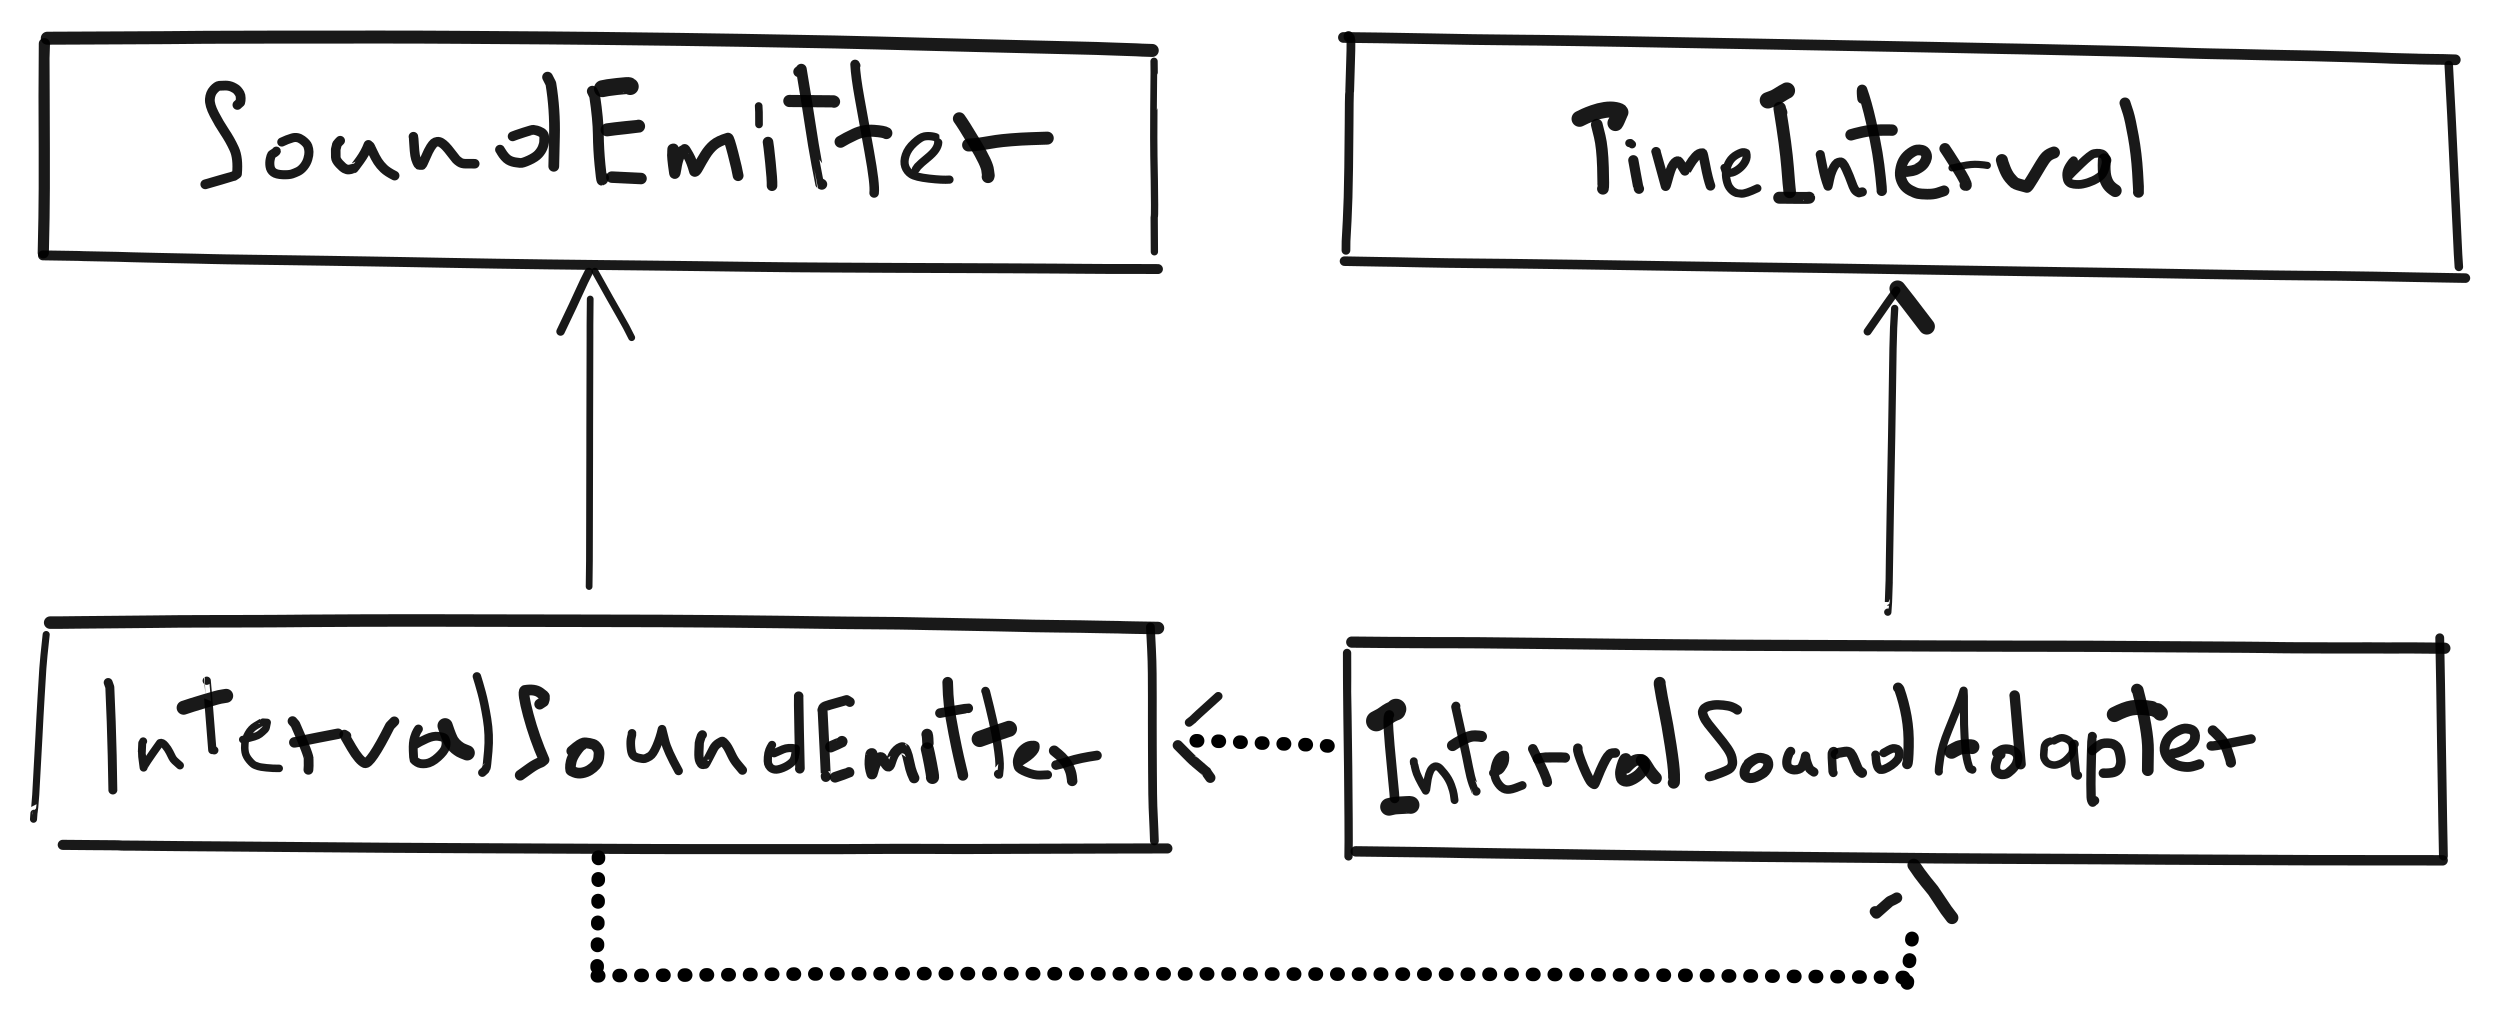 <svg xmlns="http://www.w3.org/2000/svg" viewBox="290.102 299.31 459.809 187.803"><g fill="none" stroke="#000" stroke-linecap="round" stroke-linejoin="round"><path opacity=".9" stroke-width="2.061" d="M298.062 345.82q.173-6.952.183-11.847.011-4.896 0-7.379-.011-2.482-.031-9.621-.02-7.138.004-7.23.025-.092.048-2.407"/><path opacity=".9" stroke-width="2.389" d="M298.797 306.34q7.563-.027 10.078-.047 2.515-.021 4.785-.023 2.269-.002 6.959-.035 4.689-.033 7.333-.065t11.811-.033q9.167 0 12.212-.007 3.046-.008 7.558-.005 4.512.003 7.06.007 2.549.004 7.164.037l9.704.067 7.863.053q2.773.019 9.608.092 6.836.073 14.198.173 7.362.1 11.902.179 4.539.08 9.394.169l7.318.132q2.463.044 7.537.175t7.502.196q2.427.064 4.855.124l7.312.185q4.883.124 9.64.235 4.756.112 6.868.165l4.34.108q2.229.055 2.725.096.495.041 4.606.156.659.056 2.902.116"/><path opacity=".9" stroke-width="1.343" d="M502.359 310.582l.021 2.049q-.022.031-.059 6.552-.038 6.522.008 8.85.047 2.328.079 4.527.032 2.198.047 4.409t-.07 2.309l.037 6.343"/><path opacity=".9" stroke-width="1.824" d="M503.078 348.797q-1.85-.025-4.275-.019-2.425.007-4.994-.001-2.57-.007-4.771-.031-2.202-.024-4.992-.04l-7.602-.042q-4.813-.026-9.518-.041-4.704-.016-11.443-.042-6.739-.026-11.816-.059-5.077-.032-7.672-.051-2.596-.019-7.278-.08l-9.412-.126q-4.73-.063-9.644-.115-4.914-.051-9.372-.101-4.459-.049-9.459-.111-5-.063-9.404-.135-4.404-.072-9.107-.156-4.703-.085-7.462-.138-2.76-.054-7.396-.125-4.636-.072-7.408-.117-2.772-.044-7.147-.104t-6.628-.088q-2.254-.029-4.628-.07-2.374-.04-2.639-.053-.265-.013-2.983-.073-2.717-.06-6.857-.143-4.139-.083-4.731-.112-.592-.03-2.737-.082-2.144-.052-6.219-.123l-.894-.037-6.59-.105"/><path opacity=".9" stroke-width="1.609" d="M537.656 345.352l.016-1.654.206-3.835q.195-3.656.276-9.716.082-6.06.079-8.01-.004-1.949.029-3.918.032-1.969.08-2.111.094-3.695.167-5.606.073-1.912.069-3.764"/><path opacity=".9" stroke-width="1.811" d="M538.391 306.27l-.253-.139-.013-.19"/><path opacity=".9" stroke-width="1.97" d="M537.188 306.199q2.281.026 6.863.082 4.582.056 9.375.162 4.792.105 7.541.14 2.748.035 5.105.058t4.444.047q2.087.023 2.258.018.171-.004 7.18.099 7.01.103 9.905.163 2.895.06 9.924.183t11.639.21l7.219.134 9.378.171q6.768.124 11.885.221 5.117.096 7.625.148l6.574.136q4.067.084 4.631.094l3.007.053q2.441.043 9.388.205 6.947.163 9.099.205 2.151.042 2.693.066.542.024 2.58.079 2.037.055 4.062.114 2.025.058 2.528.086.503.027 2.376.07 1.874.043 2.348.057.474.014 2.243.045 1.769.032 2.237.042l2.811.07q2.342.059 4.261.096l2.366.047 2.418.044q1.972.037 2.53.05.558.014 2.878.079 2.319.065 4.078.108 1.759.043 4.206.134 2.446.09 2.52.097.073.007.405.023.333.017 2.474.065 2.142.048 2.281.057.139.01.367.017.228.006 2.225.039 1.997.032 2.376.03l2.197.069"/><path opacity=".9" stroke-width="1.564" d="M740.484 311.25q.122 2.077.481 9.062.359 6.985 1.231 25.762l.148 2.324"/><path opacity=".9" stroke-width="1.764" d="M743.547 350.461q-1.724-.035-4.313-.074-2.59-.039-5.389-.099-2.799-.06-6.963-.133-4.165-.073-6.862-.1-2.697-.028-5.423-.053-2.726-.025-4.962-.053-2.237-.029-4.692-.058t-9.334-.143q-6.879-.115-9.617-.167-2.737-.052-5.313-.092-2.576-.041-4.996-.075-2.421-.034-6.696-.099l-9.502-.142q-5.226-.077-12.65-.196-7.423-.119-11.949-.194-4.525-.075-8.861-.14-4.336-.064-6.843-.092-2.508-.028-5.408-.073l-7.572-.113-9.523-.141q-4.853-.072-7.312-.114-2.459-.042-9.069-.139-6.609-.097-11.78-.158-5.171-.06-7.418-.075-2.248-.016-4.714-.051-2.466-.036-4.424-.077-1.958-.041-2.592-.052-.634-.012-2.653-.056t-2.762-.04l-6.564-.118"/><path opacity=".9" stroke-width="1.303" d="M296.266 449.988q.092-1.473.134-1.447.042.025.275-3.057.403-7.288.592-10.81.189-3.523.19-3.64 0-.118.207-3.6.207-3.481.318-5.198.112-1.717.612-6.22"/><path opacity=".9" stroke-width="2.305" d="M299.328 413.824q2.031-.005 2.356-.009l2.637-.03q2.311-.026 6.894-.061 4.582-.034 7.121-.069 2.54-.034 4.753-.052 2.213-.019 6.818-.026 4.606-.006 6.967-.011 2.361-.004 4.957-.025 2.596-.021 5.257-.045 2.661-.025 9.239-.049 6.578-.024 9.332-.022 2.753.002 5.4.008l9.022.021q6.375.015 16.218.029 9.843.015 15.012.034 5.168.02 11.616.076 6.448.057 11.488.125 5.04.068 7.286.1 2.244.031 4.432.051 2.187.02 4.508.035 2.321.015 4.601.04 2.281.025 2.721.047.44.021 2.805.057 2.366.036 2.458.04.092.003 2.438.047l6.665.125q4.32.083 4.807.104.487.021 2.968.072 2.48.05 4.524.064 2.043.014 4.115.047 2.071.032 2.437.048.365.016 2.335.043 1.97.027 2.446.039.476.012.669.025.193.014 2.04.044 1.847.029 4.408.074"/><path opacity=".9" stroke-width="1.613" d="M501.688 414.621q.095 1.868.205 4.074.111 2.206.13 4.491.02 2.284.02 4.501.001 2.216-.004 4.446-.005 2.231.009 4.418.014 2.188.022 4.42.008 2.232.036 4.383.029 2.151.055 2.368l.183 4.129.078 2.122"/><path opacity=".9" stroke-width="1.858" d="M504.812 455.355q-2.029.006-8.67.016t-16.052.048q-9.411.039-11.619.042-2.208.004-2.896-.001-.688-.005-4.464-.018-3.776-.012-6.215-.007-2.44.005-4.935.022-2.495.017-4.782.026-2.288.009-6.906.003-4.619-.005-11.613-.003t-11.378-.006q-4.383-.008-6.581-.015-2.197-.007-6.375-.027l-13.433-.063-15.773-.075q-6.519-.03-11.441-.063-4.922-.032-15.635-.122-10.713-.091-15.378-.125l-6.899-.05q-2.232-.015-4.585-.046-2.353-.031-4.278-.046-1.925-.015-2.318-.012l-.842-.051-3.254-.027q-.577.002-.829-.003-.253-.005-6.02-.053"/><path opacity=".9" stroke-width="1.527" d="M538.125 456.82q.051-2.158.013-6.945-.038-4.786-.08-9.514t-.125-9.349q-.083-4.621-.064-4.717.018-.096-.001-2.424-.02-2.328-.009-4.469"/><path opacity=".9" stroke-width="2.065" d="M538.719 417.41q2.473.048 6.795.063 4.321.015 6.625.031 2.305.016 2.64.009.336-.007 2.459-.002t4.959.02q2.835.015 11.893.122 9.058.108 14.129.162 5.072.054 11.648.104 6.575.05 9.24.066 2.664.016 9.566.036 6.903.019 14.022.048 7.119.029 13.97.053 6.851.025 13.529.035 6.677.01 9.342.011 2.664.001 5.308.012 2.644.011 11.481.07 8.837.059 11.488.071 2.652.012 5.042.03 2.39.019 4.336.043 1.946.025 2.296.037.351.013 2.635.022l4.292.016 2.531.01q.524.003 2.566.001 2.043-.001 4.132-.005 2.089-.004 2.646.005.558.009.635.012.078.002 4.444-.016l6.398.059"/><path opacity=".9" stroke-width="1.627" d="M738.828 416.613q.062 1.922.158 8.628.096 6.705.167 11.314.072 4.608.115 6.906.044 2.297.106 6.775.063 4.477.126 6.514"/><path opacity=".9" stroke-width="1.917" d="M739.359 457.547q-1.731-.02-4.302-.014-2.57.005-7.358-.001l-7.524-.009-5.415-.006q-2.68-.003-7.088-.031-4.408-.028-9.565-.038-5.157-.01-9.819-.046-4.662-.036-9.583-.063-4.921-.028-9.938-.048t-12.236-.056q-7.22-.036-10.084-.059-2.864-.024-9.97-.095-7.107-.071-13.973-.122-6.867-.051-9.745-.079l-5.294-.054q-2.416-.025-9.409-.111-6.992-.087-11.896-.156-4.903-.07-10.214-.148-5.312-.078-9.586-.131-4.273-.053-7.097-.107-2.823-.054-3.141-.062-.319-.009-2.673-.044-2.354-.036-6.838-.083-4.484-.048-7.158-.089"/><path stroke-width="2.5" stroke-dasharray="0.250,3.750" d="M534.344 436.512l-1.671-.185q.008.064-1.894-.032-1.901-.097-6.042-.229t-4.201-.147q-.061-.015-2.128-.097-2.068-.082-4.046-.17-1.978-.087-5.644-.11l-1.78-.155M400.172 456.949q-.028 1.395-.046 5.105-.018 3.71-.024 3.873-.005.163-.061 3.922l-.083 5.572q-.026 1.813-.052 3.231M399.969 478.781q1.886-.019 2.625-.036.739-.018 2.471-.024 1.731-.007 1.969-.006t5.27-.039l9.395-.074q4.363-.034 6.93-.061 2.567-.027 4.782-.055 2.216-.027 9.466-.065 7.25-.037 13.845-.041 6.595-.004 9.454-.002 2.858.002 9.424.014 6.566.011 13.942.016 7.377.004 12.441.013l11.233.019 8.771.015q2.604.005 7.641.01 5.037.006 14.229.013 9.193.007 13.893.008 4.7 0 9.19.021 4.491.022 7.324.033l4.898.017q2.065.006 5.803.033 3.737.028 4.763.039 1.026.012 5.161.038l5.703.035q1.569.009 4.12.051l3.089.052q.538.009 2.088.003 1.549-.007 2.145-.002.597.005 2.461.015 1.864.01 4.469.054 2.604.044 3.077.046.473.002 1.86 0 1.386-.002 1.983.001.596.003 2.236.017 1.641.014 5.937.102.378.016 2.256.007l5.718.061"/><path stroke-width="2.5" stroke-dasharray="0.250,3.750" d="M640.891 480.105q.183-1.396.161-1.642-.022-.246.422-3.963.444-3.716.557-5.469"/><path opacity=".9" stroke-width="1.24" d="M398.453 407.191q.044-2.337.06-4.746.015-2.408.019-7.141.003-4.734.016-7.282.012-2.548.013-4.965.001-2.417.005-4.827t.026-9.524q.023-7.113.019-7.224-.003-.111.002-2.482.006-2.372.043-4.695"/><path opacity=".9" stroke-width="1.563" d="M398.391 349.336q-.868 1.658-1.679 3.488-.81 1.83-3.509 7.457"/><path opacity=".9" stroke-width="1.269" d="M406.281 361.406q-.884-1.842-2.188-4.084-1.305-2.241-4.577-8.127"/><path opacity=".9" stroke-width="1.342" d="M637.312 411.902q.108-1.86.123-1.853l.13-3.733q.007-.037.061-4.1.055-4.064.167-10.263.112-6.2.151-8.242l.077-4.065q.039-2.024.127-8.128.088-6.103.124-8.104.036-2 .11-3.817.075-1.816.196-3.558"/><path opacity=".9" stroke-width="1.465" d="M638.906 352.711q-.61.794-5.312 7.57"/><path opacity=".9" stroke-width="2.987" d="M639.109 352.383q1.276 1.584 5.375 6.972"/><path opacity=".9" stroke-width="1.563" d="M508.797 432.199l.724-.571q-.066.026 1.044-1.005 1.11-1.032 3.607-3.264"/><path opacity=".9" stroke-width="1.9" d="M512.703 442.359q-.698-.96-.699-1.028-.001-.068-.086-.115-.086-.047-1.945-1.652l-.109-.113q-.16-.025-3.13-3.068"/><path opacity=".9" stroke-width="2.004" d="M638.969 464.449q-.417.275-1.274.649-.093.086-2.471 2.18l-.24-.309"/><path opacity=".9" stroke-width="2.342" d="M642.094 458.414q1.055 1.606 2.233 3.061 1.177 1.456 1.314 1.611.137.155 2.391 3.576l1.093 1.443"/><path opacity=".9" stroke-width="1.795" d="M333.766 318.609q.045-.031.522-.471.09-.284.086-.781-.004-.496-.171-.804-.167-.308-.443-.625-.277-.317-.89-.601-.612-.283-1.319-.279-.706.005-1.122.042-.415.038-1.029.711-.614.674-.696 1.735-.081 1.061.803 2.776.883 1.715 1.91 3.246 1.028 1.531 1.775 3.175.747 1.644.499 4.558l-.565.388q-.068.004-2.403.703-2.334.699-2.864.829"/><path opacity=".9" stroke-width="1.665" d="M340.922 327.105q.025.113-.851.645-.12.167-.264.82-.145.652-.039 1.355.106.702.642 1.09.536.388 1.705.429 1.169.04 1.706-.142.537-.182 1.099-.453.561-.272 1.072-.908t.728-1.388q.218-.752.206-1.29-.011-.537-.2-1.066t-1.044-1.16q-.855-.631-1.816-.354-.962.277-1.944.758"/><path opacity=".9" stroke-width="1.764" d="M352.672 325.184l-.312.316q-.366.381-.324.532l-.188.761q-.015.918.014 1.445.029.528.663 1.207.633.68 1.014.88.381.2.698.172.317-.028.616-.124.299-.095.334-.094.035.001 1.081-1.438 1.046-1.438 1.588-2.893.238.294.251.215.013-.079.524 1.035.512 1.113.962 1.804.45.691 1.104 1.319.654.627 1.991 1.296"/><path opacity=".9" stroke-width="1.755" d="M366.141 324.445q.044.132.117 1.427.073 1.295.19 2.002.117.708.35 1.208.233.5.314.547.082.047.59.039.126-.093.68-1.396.555-1.304.929-1.873.373-.57.61-.774.238-.203.605-.247.366-.043.737.181.37.224.782.64.411.416 1.084 1.308.673.893.878 1.115.206.223.633.511.427.288 1.093.287.665-.001 1.689.006"/><path opacity=".9" stroke-width="1.795" d="M382.062 326.836q.035.041.287.469t.599.825q.347.398.672.594.326.196.707.312.381.116.721.151.34.034.741.095.401.06 1.617-.497 1.215-.557 1.755-1.167.539-.61.761-1.201.221-.59.25-.906.028-.315.036-.797.008-.483-.212-.769-.22-.286-.752-.491-.531-.204-.721-.209-.189-.005-.319-.056-.13-.05-1.747.478t-2.066.72"/><path opacity=".9" stroke-width="1.981" d="M391.953 329.895q.001-.462.125-5.447.125-4.986-.661-9.764l-.605-1.184"/><path opacity=".9" stroke-width="2" d="M401.109 332.016q-.194.427-.286.44-.092.013-.369-2.843-.277-2.855-.306-5.588-.03-2.734-.67-7.061l-.431-.874"/><path opacity=".9" stroke-width="3.122" d="M406.016 315.223q-.093-.051-.203-.146-.11-.095-2.185.136-2.076.232-2.722.408"/><path opacity=".9" stroke-width="2.405" d="M407.547 322.523q-.061.02-2.316.255-2.254.234-3.465.413"/><path opacity=".9" stroke-width="2.119" d="M408 332.145q-.141 0-5.375-.258"/><path opacity=".9" stroke-width="1.99" d="M413.969 326.707l-.039.012-.092.024-.029.639q-.117.574.362 3.812.115.201.273-.926.158-1.127.505-2.064t.691-1.148q.343-.211.385-.253.042-.043.682 1.08.639 1.122 1.133 2.926.183.188.719-.814.535-1.001 1.244-2.145.71-1.143 1.569-1.874.86-.731 2.62-1.256.177-.091.933 2.844.757 2.934.934 4.053"/><path opacity=".9" stroke-width="1.949" d="M432.094 333.469q.045-1.032-.296-4.309-.341-3.276-.439-3.719"/><path opacity=".9" stroke-width="1.409" d="M429.703 322.195q.015-2.848-.062-3.386"/><path opacity=".9" stroke-width="1.991" d="M441.25 333.211l-.097-.062-.139-.082q-.018-.01-.674-3.536-.657-3.527-1.205-7.217-.548-3.69-1.657-10.276-.16.25-.478.466"/><path opacity=".9" stroke-width="2.241" d="M443.5 318.012l-.116-.061q-.146-.006-8.103-.068"/><path opacity=".9" stroke-width="1.753" d="M450.875 334.805q.198-1.535-.887-7.536l-1.794-9.937q-.71-3.938-.826-6.172-.01.072.116.219"/><path opacity=".9" stroke-width="2.215" d="M453.125 323.789q-.426-.283-2.287-.419-1.862-.136-3.525.645-1.664.781-2.61 1.368"/><path opacity=".9" stroke-width="1.509" d="M458.562 330.422l.325-.465q.636-.666 1.73-1.547 1.094-.881 1.56-1.586.465-.705.489-1.295.024-.589.004-.594-.021-.005-.205-.216-.185-.212-.948-.325-.763-.114-1.437.019t-1.824 1.176q-1.15 1.043-1.56 2.245-.41 1.202-.097 2.103.314.901 1.116 1.422.802.521 3.278.805 2.476.283 3.741.18"/><path opacity=".9" stroke-width="2.339" d="M471.828 331.816l.059-.233-.127-.929q-.087-1.177-2.299-4.868-2.213-3.692-2.93-4.657"/><path opacity=".9" stroke-width="2.388" d="M468.25 325.98l.963-.05q.829-.066 1.957-.262 1.128-.195 2.143-.349 1.015-.154 2.809-.298 1.793-.145 3.609-.205l2.988-.101"/><path opacity=".9" stroke-width="1.65" d="M310.859 444.609q.022-.191-.12-6.333t-.439-12.586l-.3-.85"/><path opacity=".9" stroke-width="1.462" d="M316.438 435.656q-.032.106-.177.33l-.075 1.666q-.041.164.326 2.848-.046-.275 3.018-4.543.398-.176.932.455t.842 1.263q.308.632.481.963.173.33.458.601.285.271.96.859"/><path opacity=".9" stroke-width="1.522" d="M328.125 424.512q.023-.02 1.028 12.748.249-.109.363.049"/><path opacity=".9" stroke-width="2.574" d="M331.703 427.289l-.85.141q-.452.037-3.129.839-2.678.802-3.849 1.211"/><path opacity=".9" stroke-width="1.387" d="M334.75 435.328q.134-.009 1.204-.264 1.07-.255 1.521-.478.452-.222.866-.619.413-.396.567-.541.154-.146.333-1.242-1.013-.069-1.003-.043-.303.178-1.133.671-.831.494-1.356 1.435-.526.942-.606 1.803-.08.861.051 1.608.132.747.785 1.518.652.771 1.05.899.397.128.636.224.24.095 1.449.225t2.339.113"/><path opacity=".9" stroke-width="1.8" d="M346.828 440.895l.044-.745-.011-1.154q.225-.423-2.451-6.475l-.504-.58"/><path opacity=".9" stroke-width="1.932" d="M344.234 435.855l.899-.139q1.131-.299 3.507-.751 2.375-.451 3.626-.703"/><path opacity=".9" stroke-width="1.828" d="M353.797 434.66l-.363-.217q-.061.014 1.343 2.401 1.405 2.388 2.402 2.807.997.419 4.653-6.839l.793-.812"/><path opacity=".9" stroke-width="1.633" d="M367.062 433.395q-.075.134-.259.412-.183.278-.468 1.161-.285.883-.226 2.405.059 1.522.128 1.665.069.143.619.496.549.353 1.588.224 1.039-.129 2.209-1.186 1.17-1.058 1.371-1.765.201-.707.086-1.163-.116-.455-.298-.616-.183-.16-1.097-.285-.915-.124-2.145.43-1.229.555-2.304 1.21"/><path opacity=".9" stroke-width="2.806" d="M371.969 432.797q.773 2.34 1.198 2.951.426.61.874.968.447.358.748.531.301.173 1.242.53"/><path opacity=".9" stroke-width="1.558" d="M378.812 441.422l.552-.501q.116-.34.197-.39.081-.051.342-3.053.262-3.002-.224-5.961-.485-2.959-.991-4.801-.505-1.842-.876-3.001"/><path opacity=".9" stroke-width="1.971" d="M389.359 428.824l.731-.476.143-.463-.011-.441q.141-.07-.824-.757-.964-.688-2.775-.388-.481.317.648 4.531 1.128 4.214 2.897 8.229l-.483.399q-1.049.38-2.113 1.15-1.065.769-1.791 1.283M397.188 436.324q-.361.132-1.103 1.19-.742 1.057-.917 1.832-.175.774-.144 1.152.032.378.054.474.022.096.678.363.655.267 1.439.124.783-.144 1.402-.543.619-.399 1.068-.911.449-.512.557-1.342.108-.829.022-1.176-.085-.347-.277-.612-.191-.266-.427-.48-.236-.213-1.028-.358t-1.069-.078q-.276.067-.746.358-.469.29-1.431 1.132"/><path opacity=".9" stroke-width="1.593" d="M406.344 434.191q.032.125-.127.753-.158.627-.085 1.666.073 1.038.326 1.479.253.44 1.091.635.838.194 1.158.115.32-.079.914-.43.593-.352 1.242-1.876.648-1.524 1.002-3.103.115.35.534 2.127.42 1.778 2.507 5.537"/><path opacity=".9" stroke-width="1.691" d="M419.281 434.461l-.17.184q-.368 1.04-.39 1.309-.023.269-.072 1.584-.05 1.314.198 1.833.248.518.445.54.196.022.335-.029.139-.052.174-.016.035.036.611-1.09.575-1.126.912-1.762.337-.636.949-1.019.613-.384.719-.346.106.039.421.389.316.351.556.761.24.41.69 1.363.45.953 1.046 1.664.595.711.951 1.139"/><path opacity=".9" stroke-width="1.519" d="M432.094 436.324q-.286.434-.493.947-.207.513-.266 1.313-.059.799.038 1.166.098.367.396.688.299.322.837.407.539.085 1.513-.309.975-.395 1.65-1.046.675-.651.693-2.502-1.352-.266-2.349.145-.997.411-1.629.715"/><path opacity=".9" stroke-width="1.757" d="M437.2 440.71l.035-.094q-.032-.339-.149-6.727-.116-6.388-.09-6.532"/><path opacity=".9" stroke-width="1.816" d="M441.961 442.04l.029.181q.029.067-.588-12.09l-.053-.208q.191-.543.245-.558.193-.201 4.222-1.302l.588.359"/><path opacity=".9" stroke-width="2.06" d="M444.957 435.692q-.005.025-.076.117-.016.014-.793.343-.777.328-1.203.523"/><path opacity=".9" stroke-width="1.96" d="M446.261 441.377q-.039.03-1.07.379-1.032.349-1.498.513"/><path opacity=".9" stroke-width="1.941" d="M450.5 437.888l-.103-.005q.001.005-.111.058-.113.053-.193 1.279-.08 1.227.349 2.459.111.151.237-.463.126-.613.435-1.375.309-.761.52-.992.212-.23.385-.238.173-.008.265.091.093.099.367.529.275.43.439.663.164.233.297.322.132.088.236-.033.166-.304.182-.305.017-.002.197-.586.179-.583.43-1.089.252-.505.656-.872.405-.367.684-.462.279-.094.34-.074.062.02.219.139.157.12.182.121.024.001.26.53.236.528.516 1.886.281 1.358.561 2.058.281.7.38.883"/><path opacity=".9" stroke-width="2.41" d="M461.606 442.3l.012-.072q.031-.296-.389-2.453-.421-2.158-.574-2.728"/><path opacity=".9" stroke-width="2.099" d="M460.771 436.013q-.009-.397-.044-.916-.036-.519-.106-.704"/><path opacity=".9" stroke-width="1.952" d="M467.197 441.923l-.009-.086-.054-.297q-.38-1.587-.694-2.929-.314-1.343-.928-4.461-.613-3.119-.836-5.038-.223-1.92-.271-4.323"/><path opacity=".9" stroke-width="1.778" d="M468.181 429.578q-.081-.018-2.369.376-2.288.394-2.827.516"/><path opacity=".9" stroke-width="1.565" d="M473.69 441.663q.034.057.075.091.04.034.061.028.021-.007.121-1.241.099-1.234-.426-4.568-.526-3.334-2.092-9.419l-.075-.15"/><path opacity=".9" stroke-width="2.957" d="M475.681 433.359q-.14.031-2.505.847-2.365.816-2.889 1.027"/><path opacity=".9" stroke-width="1.633" d="M477.956 439.268q.055-.051.66-.437.604-.387 1.058-.808.453-.42.672-.785.219-.364.142-.809-.155-.106-.784-.046-.628.061-1.294.599t-.942 1.295q-.276.757-.262 1.195.015.438.165.875.15.437 1.544.998 1.394.561 2.471.532 1.077-.029 1.393-.067"/><path opacity=".9" stroke-width="1.941" d="M487.303 442.931q.004-.051-.106-.856-.11-.805-.488-1.588-.378-.784-.85-1.356-.471-.572-1.088-1.09-.617-.519-.783-.648"/><path opacity=".9" stroke-width="1.769" d="M484.335 440.022q.349-.03 2.386-.676 2.036-.647 5.14-1.086"/><path opacity=".9" stroke-width="1.778" d="M546.611 446.154l-.012-.087q.011-.271-.293-3.269t-.593-6.332q-.289-3.334-.274-4.483.014-1.148.194-1.173"/><path opacity=".9" stroke-width="3.244" d="M549.552 447.367q-.126-.061-.672-.017t-1.337.075q-.791.031-1.127.096-.335.065-.844.192"/><path opacity=".9" stroke-width="3.775" d="M546.869 429.714q-.032.12-.08.216l-.297.116q-.275.109-.645.308-.369.198-.895.584-.526.386-.878.552-.353.167-.839.445"/><path opacity=".9" stroke-width="1.445" d="M550.13 439.318l-.011.064.042.351q.045.054.304 1.193.259 1.138 1.866 3.826.059-.06.103-.202.044-.141.152-1.112.109-.97.346-1.718t.529-1.068q.292-.319.487-.368.196-.05.347-.025.151.026.394.148.243.122 1.075 1.149.832 1.027 1.239 2.16.407 1.133.479 1.696.072.564.147 1.063"/><path opacity=".9" stroke-width="1.612" d="M561.61 444.855l-.124-.073q-.031-.017-.471-1.265-.44-1.248-.79-3.086-.35-1.838-.846-4.096-.495-2.257-1.561-7.023l.076-.148"/><path opacity=".9" stroke-width="2.048" d="M562.568 434.763q-.303-.074-1.208-.108-.906-.033-2.259.687-1.353.721-1.846 1.092"/><path opacity=".9" stroke-width="1.565" d="M564.755 441.483q.065-.009.212-.047t.338-.113q.19-.074.225-.115.035-.042.329-.244.294-.202.729-.98.436-.778.274-1.808-.253-.104-.782.27-.528.374-.851 1.397-.322 1.024-.229 1.917.094.893.683 1.705.588.813 1.275 1.008.686.196 1.776-.199 1.09-.394 1.36-.514"/><path opacity=".9" stroke-width="1.772" d="M574.679 443.184l-.015-.044q.096-.514-2.498-5.806l-.143-.294"/><path opacity=".9" stroke-width="1.869" d="M572.947 438.859q.747-.147.86-.194.112-.048 2.004-.052 1.892-.004 2.129.042"/><path opacity=".9" stroke-width="1.757" d="M580.303 436.923q-.036.1.017.517.053.418.551 1.744.498 1.327.971 2.334.474 1.008.748 1.426.274.418.74.635.083.003.596-1.314t1.032-2.367q.519-1.05.791-1.407.271-.358.389-.456.118-.097.238-.156t.822-.09"/><path opacity=".9" stroke-width="2.113" d="M589.134 438.884l-.13.033q-.036.027-.166.249-.131.222-.396 1.09-.265.869-.23 1.38.035.51.158.825.123.316.621.453.497.137 1.349-.307.852-.443 1.415-1.016.563-.572.699-.921.137-.349.067-.886-.07-.536-.575-.687-.505-.15-1.105.071-.6.221-1.653 1.362"/><path opacity=".9" stroke-width="2.291" d="M592.103 439.175q.328.131.878 1.058.549.928.967 1.414.418.487.661.758"/><path opacity=".9" stroke-width="2.185" d="M597.931 443.271l.055-.083q.028-.057.01-1.449-.018-1.391-.627-5.349-.609-3.957-1.115-6.361-.507-2.403-.897-4.868l.006-.266"/><path opacity=".9" stroke-width="1.731" d="M609.642 429.887l-.164-.124q-.357-.249-.882-.449-.524-.199-1.559-.311-1.035-.112-1.818-.011-.784.102-1.227.337-.443.234-.575.484-.133.25-.171.434-.039.184.142.675.181.49.368.789.188.298.547.784.358.486 1.582 1.956 1.224 1.47 1.915 2.482.691 1.012.845 1.773.155.761.077 1.144-.079.383-.346.707-.267.324-1.824.923-1.556.6-2.046.665"/><path opacity=".9" stroke-width="1.846" d="M612.929 438.915q-.09.02-.541.337-.452.316-.764.648-.313.333-.478.736-.165.404-.179.676-.015.273.043.492.057.219.348.403.29.183.623.207.332.024.738-.075.405-.1.97-.413.565-.314.812-.503.247-.19.534-.642.287-.453.291-.818.003-.366-.081-.564-.085-.199-.201-.33t-.803-.32q-.686-.188-1.409.222-.722.41-1.146.754"/><path opacity=".9" stroke-width="1.686" d="M619.45 437.504q-.072.063-.184.179-.112.116-.348.804-.236.687-.176 1.288.061.6.496.863.435.262.869.276.435.014.809-.123.374-.137.517-.317.143-.18.404-.86.26-.68.336-1.253.035-.051.053.253.018.304.193.861.175.556.37.957.195.401.384.513.19.111.543.365"/><path opacity=".9" stroke-width="1.58" d="M627.412 437.473l-.078-.011-.134.058-.123.238q-.133.031.103 3.478l.116.216"/><path opacity=".9" stroke-width="1.852" d="M627.724 438.023q.057-.033.246-.133t.391-.135q.201-.036.369-.055.168-.019.296-.057.128-.038.457-.067.328-.03.492.012.164.042.27.091.107.049.199.147.093.097.307.474.213.376.434.961t.469 1.14q.248.555.369.648.121.094.551.403"/><path opacity=".9" stroke-width="1.58" d="M635.053 438.136q.024.065.089.837.065.771.202 1.142.137.372.226.48.089.107.218.193l.134.087q.004.001.341-.007.336-.009 1.069-.399.733-.39 1.246-.873.512-.483.666-.822.154-.339.174-.667.02-.328-.027-.539-.048-.211-.162-.334-.114-.122-.181-.159-.066-.036-.33-.085-.264-.049-.477-.029-.213.02-.774.315-.562.295-.912.513"/><path opacity=".9" stroke-width="1.891" d="M640.882 439.837q.196-.228.266-3.171.07-2.943-.392-5.551-.463-2.607-1.333-5.076l-.219-.248"/><path opacity=".9" stroke-width="1.483" d="M646.703 441.223l-.016-.073q-.036-.452.284-2.549.321-2.096 1.458-4.91 1.137-2.815 1.818-4.533.682-1.719 1-2.831h.019q.062.354.049 3.418-.013 3.064.125 5.229.137 2.165.284 3.083.148.917.283 1.442.136.526.223.749l.113.283q.024.06.073.115.049.056.102.089.053.033.36.141"/><path opacity=".9" stroke-width="2.678" d="M652.823 436.663q-.083-.063-.77-.044-.687.019-1.126.094-.44.075-.651.165-.211.089-.576.288-.365.198-.66.363"/><path opacity=".9" stroke-width="1.717" d="M658.101 438.11l-.074.017q-.003.022-.206.174-.202.151-.465.9t-.236 1.339q.026.59.425.901.399.311.795.32.396.01.734-.1.339-.11 1.025-.761.686-.65.916-1.265.23-.614.217-.935-.013-.32-.16-.648-.148-.329-.644-.634-.497-.306-1.192-.335-.696-.029-1.083.193-.387.221-.806.513"/><path opacity=".9" stroke-width="1.918" d="M661.736 439.868q-.022-.164-1.081-12.58l-.02-.055"/><path opacity=".9" stroke-width="1.389" d="M667.183 435.629q-.084.011-.325.133-.241.122-.381.246t-.203.259q-.063.135-.108.197-.045.061-.13.962-.085.902-.02 1.192.064.291.355.703.29.412.884.595.594.183 1.169.051.574-.132 1.058-.415.484-.282.997-.84.512-.557.637-.783.125-.225.174-.584.048-.359-.045-.858t-.433-.843q-.341-.344-.921-.542-.58-.198-1.105.021-.526.218-.91.445"/><path opacity=".9" stroke-width="1.626" d="M671.626 436.174l-.139.004q-.174.289.405 5.495.022.06.345.243"/><path opacity=".9" stroke-width="1.711" d="M674.914 434.763q-.06.123-.153 3.567-.093 3.445-.089 5.181.003 1.736.04 2.392.037.657.276.949.154-.181.36-.29"/><path opacity=".9" stroke-width="1.751" d="M674.948 437.356q.075-.124.385-.367.311-.243.646-.51.334-.267.751-.389.416-.122 1.044-.1.628.023.949.156.321.134.695.483.373.35.605 1.451.233 1.101.131 1.66-.102.559-.29.88-.189.321-.468.498-.28.176-.553.252-.274.076-.798.122-.525.046-1.08.021"/><path opacity=".9" stroke-width="2.159" d="M685.13 440.963q.005-.043.043-3.642.039-3.6-1.898-11.084l-.135-.099"/><path opacity=".9" stroke-width="2.787" d="M687.433 430.463q-.253-.277-.52-.442-.268-.165-.286-.164-.018 0-.286-.116-.268-.117-1.596-.268-1.328-.151-2.539.036-1.211.188-3.223 1.214"/><path opacity=".9" stroke-width="1.806" d="M689.654 437.937q.069-.055.401-.078.332-.024 1.133-.341.802-.317 1.359-.729.558-.412.867-.829.309-.418.384-.904.074-.486-.028-.802-.102-.315-.224-.448-.123-.133-.347-.27-.224-.137-.925-.221-.701-.083-1.727.46-1.026.543-1.545 1.184-.518.642-.721 1.501-.202.859.204 1.695.406.837 1.128 1.391.723.553 1.824.742 1.102.188 1.852-.004.749-.192 1.331-.416"/><path opacity=".9" stroke-width="1.895" d="M700.414 439.552q.016-.297-.574-1.996-.591-1.7-1.444-2.6-.854-.901-1.297-1.288"/><path opacity=".9" stroke-width="1.729" d="M696.78 436.495q.218.13 3.533-.527t3.823-.747"/><path opacity=".9" stroke-width="2.155" d="M584.916 334.029q.126-.227.009-3.938-.117-3.712-.598-5.691-.481-1.979-.539-2.165"/><path opacity=".9" stroke-width="2.945" d="M587.219 321.945q.163-.19.897-1.958l.02-.026q-.019-.245-.899-.418-.879-.172-1.957-.01-1.078.162-2.097.527t-1.548.611q-.529.245-1.019.494"/><path opacity=".9" stroke-width="1.878" d="M591.546 334.029l-.03-.058q-.143-.373-.133-.413-.087-.363-.422-2.261-.335-1.897-.455-2.515"/><path opacity=".9" stroke-width="1.475" d="M589.759 325.638l.221-.034.295.264"/><path opacity=".9" stroke-width="1.771" d="M594.691 327.223q.002.105 1.759 6.329.066.008.349-1.049.283-1.058.531-1.796.247-.737.554-1.157.306-.42.52-.528.214-.108.378-.079.165.028 1.213 1.786.345-.163.336-.189.056-.075.523-.884.467-.808 1.103-1.522.636-.714 1.287-.66.105.066.432 1.803.327 1.736.582 2.714.254.978.445 1.493"/><path opacity=".9" stroke-width="1.499" d="M607.271 330.193q.005.071.307.868.806.149 1.431-.129.625-.277 1.209-.806.583-.53.922-1.218.339-.688.129-1.476-.073-.058-.429-.128t-1.258.424q-.903.494-1.384 1.298-.48.805-.607 1.635-.126.83.072 1.736.198.907.507 1.353.31.445.573.648.263.202.494.301l.317.135q.084.035.825.093.74.059 2.944-.984"/><path opacity=".9" stroke-width="2.313" d="M619.267 334.61l-.037-.455q-.057-.271-.352-4.073-.295-3.801-1.454-10.896-.006.085.069.298.075.214.191.53"/><path opacity=".9" stroke-width="2.2" d="M622.847 335.675q.029.057-2.458.029-2.487-.027-3.051-.029"/><path opacity=".9" stroke-width="3.013" d="M618.751 315.974q-.157.064-.675.375-.518.31-1.009.62-.491.31-.898.453-.407.142-.91.34"/><path opacity=".9" stroke-width="1.683" d="M624.891 327.742q.026.071.418 2.13.392 2.059 1.006 3.675.102-.323.272-1.219.169-.896.497-1.656.328-.76.571-1.04.244-.28.35-.359.107-.079.568-.161.462-.083 1.099 1.33.637 1.412.956 2.336.32.923.579 1.351.259.427.799.64l.616-.159"/><path opacity=".9" stroke-width="1.913" d="M636.201 334.406q.026-.18-.212-2.469-.237-2.29-.595-4.499-.358-2.21-1.168-5.767-.809-3.557-1.637-5.843-.043.064-.022.619.02.555.089.999"/><path opacity=".9" stroke-width="2.099" d="M638.103 323.244q-.294-.037-2.185-.01-1.89.028-3.339.36-1.45.331-2.029.516"/><path opacity=".9" stroke-width="1.975" d="M640.787 330.86l1.027-.153.545-.156q.073-.008.703-.381t.96-.878q.33-.505.409-.934.08-.43-.141-.863-.221-.434-.709-.545-.487-.111-.93-.045-.443.066-1.131.542-.688.475-1.134 1.13-.446.654-.657 1.631-.211.977-.056 1.703.155.726.572 1.359.416.633 1.251 1.076.836.442 1.366.553.53.111 1.674.131 1.144.02 1.948-.23.803-.249 1.17-.394"/><path opacity=".9" stroke-width="2.052" d="M651.546 333.367q.071.031.184.024.163-.371-1.713-3.342-1.877-2.971-2.193-3.402"/><path opacity=".9" stroke-width="1.319" d="M649.121 330.193q.074.007 1.844-.367t3.018-.276q1.249.098 1.632.184"/><path opacity=".9" stroke-width="2.212" d="M658.298 328.751q.049.35.489 1.485.44 1.135.98 1.788t.866.908q.326.254 2.269.729.146-.034 1.061-1.547.914-1.513 1.511-2.524.596-1.011 1.058-1.475.462-.465 1.338-.75"/><path opacity=".9" stroke-width="1.61" d="M671.477 328.868q-.1.054-.564.719-.463.666-.621 1.268-.158.602.035 1.407.192.806 1.165.925.972.118 1.637-.022.665-.141 1.058-.279.393-.138.921-.365.527-.228 1.157-.692.63-.464.937-1.419.307-.955.269-1.409-.039-.453-.149-.746-.111-.292-.364-.491t-.706-.256q-.452-.058-1.016.056-.565.113-2.415 1.894-1.851 1.78-2.323 2.324"/><path opacity=".9" stroke-width="2.353" d="M677.25 328.782q.013.047-.124-.087-.09 2.126.124 3.044.214.918.63 1.517.417.598 1.272 1.12"/><path opacity=".9" stroke-width="2.018" d="M683.418 334.666q.051-.224-.163-3.657-.214-3.434-.776-6.563-.561-3.129-.944-4.379-.383-1.251-.596-1.816"/></g></svg>
